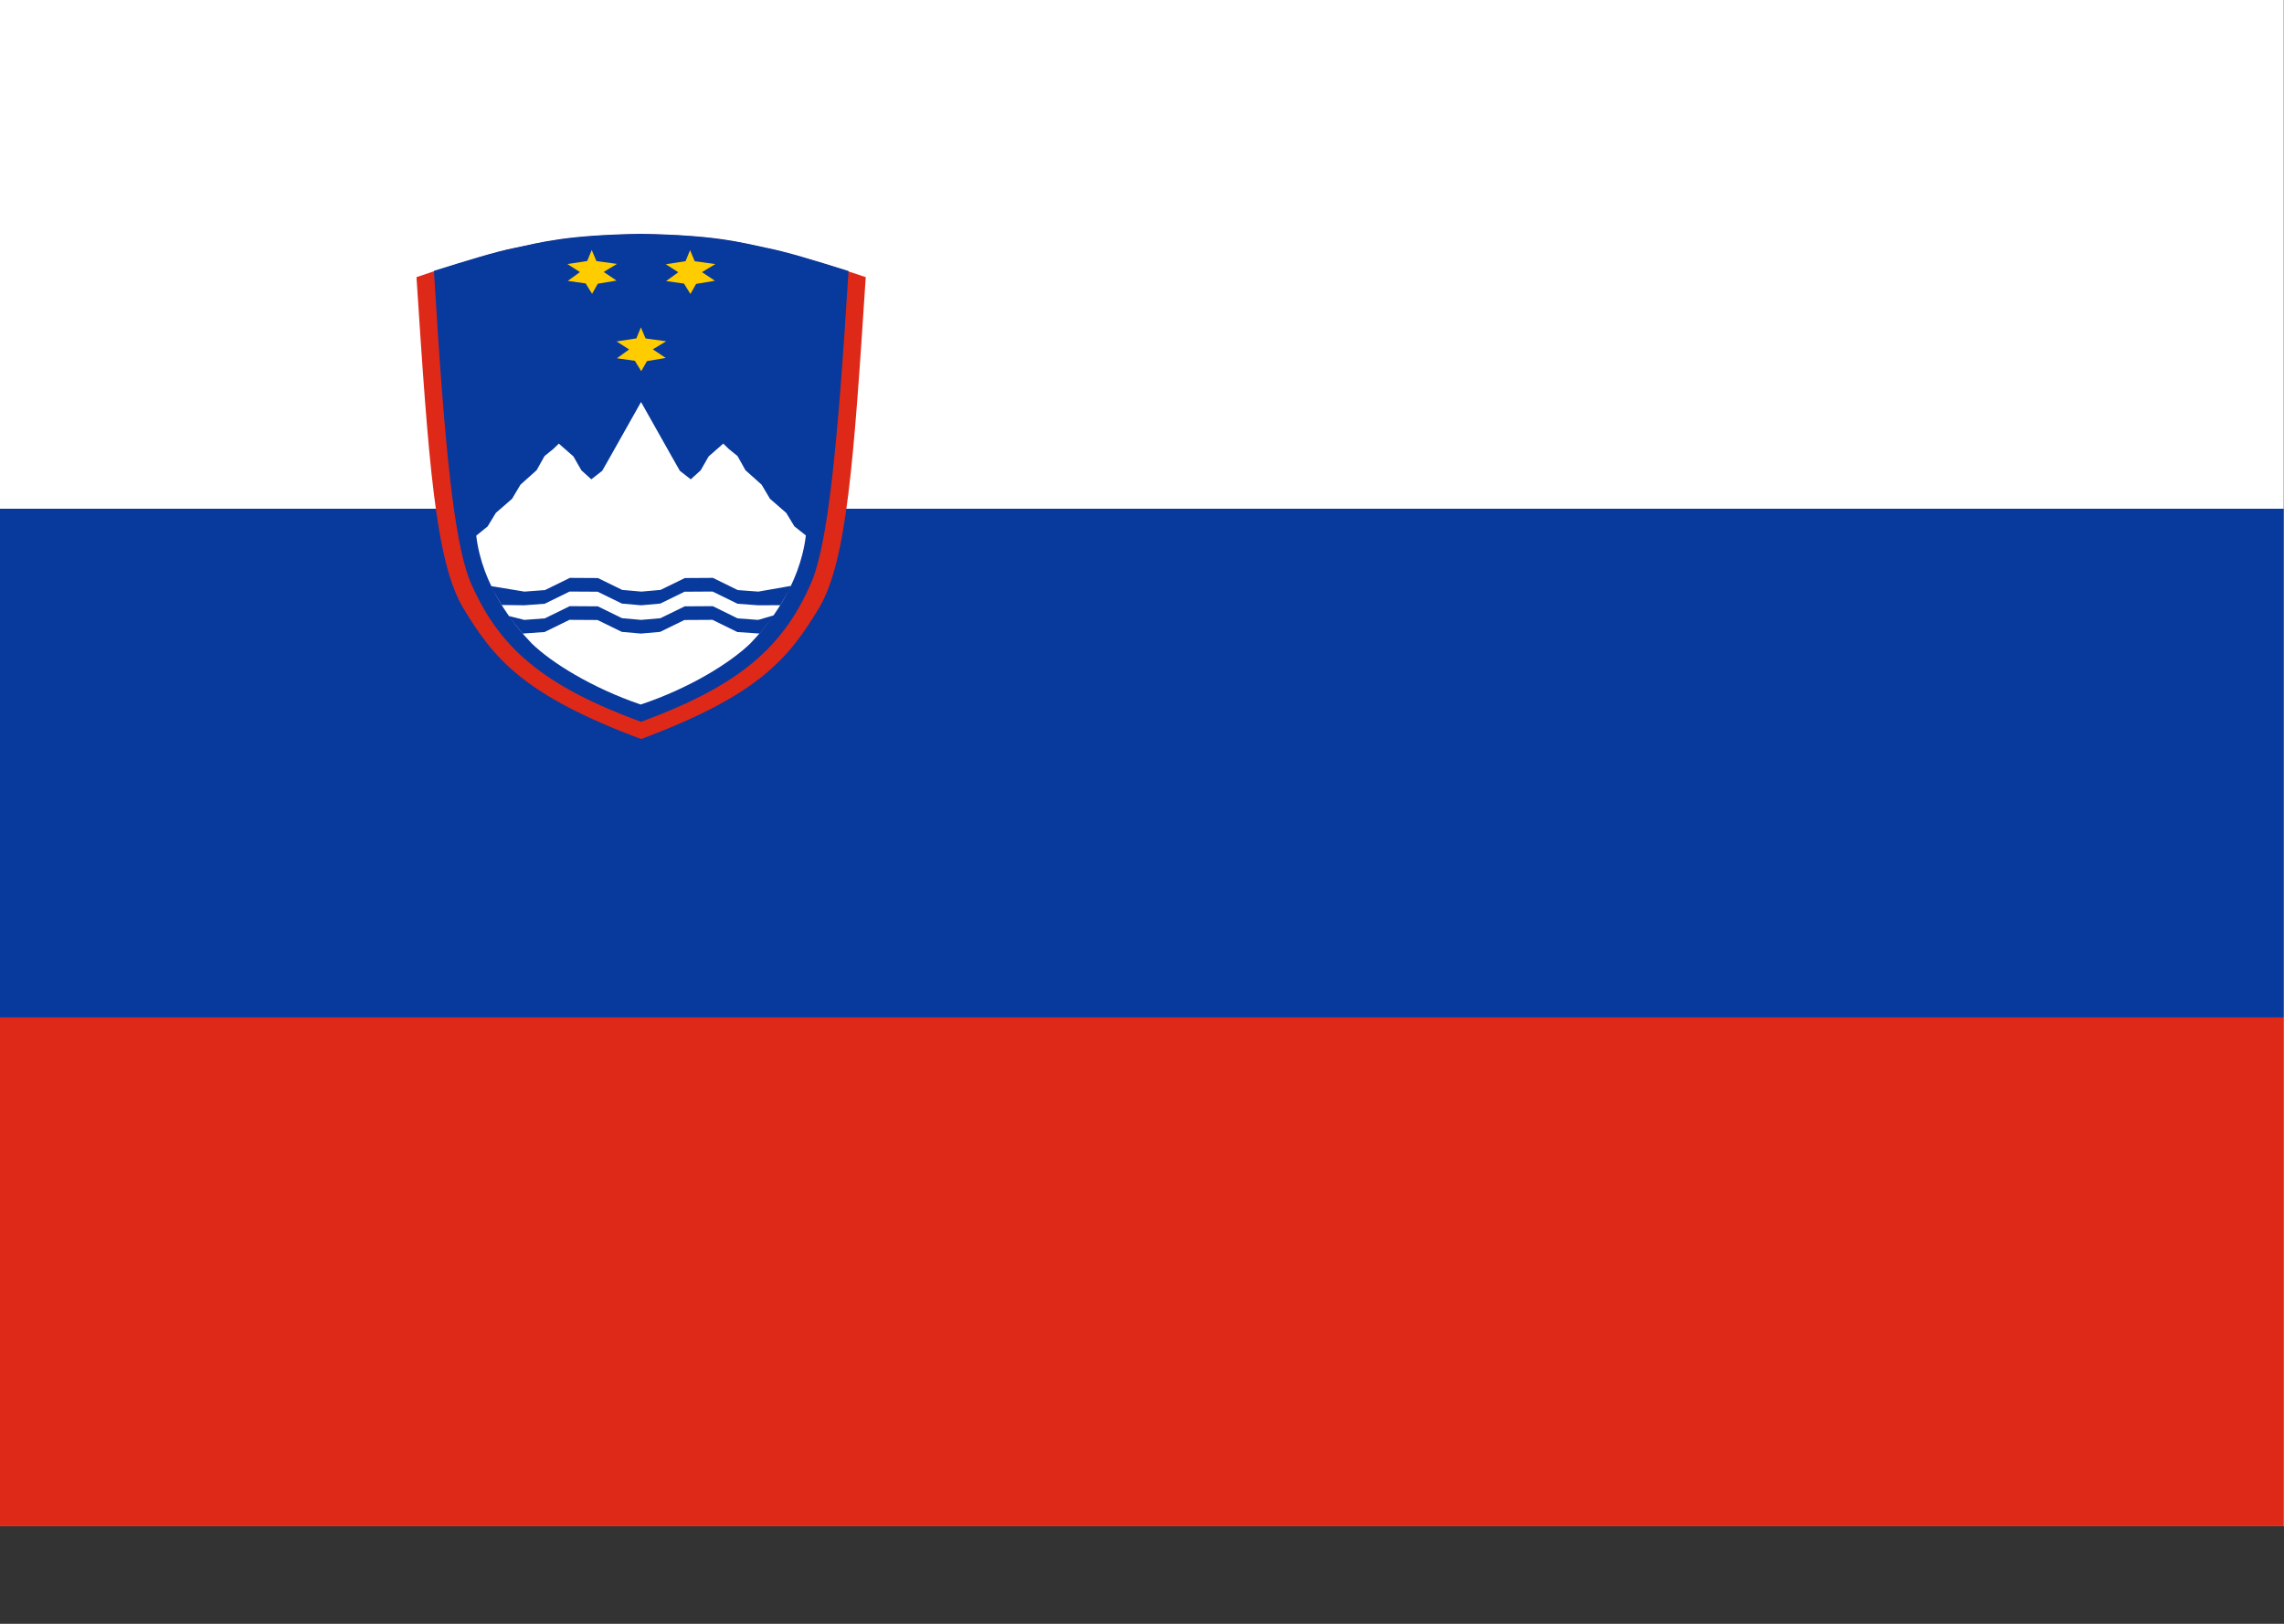 <?xml version="1.0" encoding="UTF-8" standalone="no"?>
<!-- Created with Sodipodi ("http://www.sodipodi.com/") -->
<svg
   xmlns:dc="http://purl.org/dc/elements/1.1/"
   xmlns:cc="http://web.resource.org/cc/"
   xmlns:rdf="http://www.w3.org/1999/02/22-rdf-syntax-ns#"
   xmlns:svg="http://www.w3.org/2000/svg"
   xmlns="http://www.w3.org/2000/svg"
   xmlns:sodipodi="http://inkscape.sourceforge.net/DTD/sodipodi-0.dtd"
   xmlns:inkscape="http://www.inkscape.org/namespaces/inkscape"
   id="svg552"
   sodipodi:version="0.32"
   width="744.09px"
   height="140mm"
   sodipodi:docbase="/Users/daniel/Desktop"
   sodipodi:docname="slovenia.svg"
   inkscape:version="0.42">
  <rect width="100%" height="100%" fill="#333333" stroke="none"/>
  <defs
     id="defs554" />
  <sodipodi:namedview
     id="base"
     inkscape:zoom="0.61181747"
     inkscape:cx="496.06299"
     inkscape:cy="248.03149"
     inkscape:window-width="701"
     inkscape:window-height="507"
     inkscape:window-x="52"
     inkscape:window-y="187"
     inkscape:current-layer="svg552" />
  <g
     id="g6649"
     transform="scale(0.748,1)">
    <rect
       y="0"
       x="0"
       height="497.33"
       width="994.66"
       id="rect555"
       style="font-size:12px;fill:#ffffff;fill-opacity:1;fill-rule:evenodd;stroke-width:1pt" />
    <rect
       y="331.553"
       width="994.66"
       height="165.777"
       x="0"
       id="rect556"
       style="font-size:12px;fill:#de2918;fill-opacity:1;fill-rule:evenodd;stroke-width:1pt" />
    <rect
       y="165.777"
       width="994.66"
       height="165.777"
       x="0"
       id="rect563"
       style="font-size:12px;fill:#08399c;fill-opacity:1;fill-rule:evenodd;stroke-width:1pt" />
  </g>
  <g
     id="g6639">
    <path
       transform="matrix(1.165,0,0,1,-81.045,-13.036)"
       sodipodi:nodetypes="ccccccccccc"
       id="path694"
       d="M 311.663 103.348 C 308.312 163.233 306.392 196.05 298.565 211.233 C 290.102 227.541 281.869 239.481 248.848 253.858 C 215.826 239.481 207.593 227.541 199.13 211.233 C 191.303 196.05 189.383 163.233 186.032 103.348 L 190.912 101.433 C 200.736 97.943 208.066 95.135 213.488 93.889 C 221.253 91.975 227.852 89.81 248.72 89.302 C 269.588 89.72 276.22 92.019 283.985 93.934 C 289.362 95.27 297.006 97.898 306.757 101.456 L 311.663 103.348 z "
       style="font-size:12;fill:#de2918;fill-rule:evenodd;stroke-width:1pt;" />
    <path
       transform="matrix(1.165,0,0,1,-81.045,-13.107)"
       sodipodi:nodetypes="ccccccccc"
       id="path675"
       d="M 306.853 101.427 C 303.683 161.166 301.031 188.523 296.895 201.676 C 288.869 224.198 276.163 236.546 248.816 248.324 C 221.47 236.546 208.764 224.198 200.738 201.676 C 196.602 188.523 193.989 161.244 190.91 101.367 C 200.527 97.869 208.066 95.135 213.488 93.889 C 221.253 91.975 227.852 89.72 248.72 89.302 C 269.588 89.72 276.265 91.975 284.03 93.889 C 289.452 95.135 297.147 97.869 306.853 101.427 z "
       style="font-size:12;fill:#08399c;fill-rule:evenodd;stroke-width:1pt;" />
    <path
       sodipodi:nodetypes="ccccccccccccc"
       id="path651"
       d="M 234.698 95.183 L 235.832 98.438 L 240.815 99.267 L 237.586 101.628 L 240.708 104.159 L 236.167 105.082 L 234.785 108.032 L 233.231 104.994 L 228.908 104.25 L 231.85 101.664 L 228.821 99.311 L 233.606 98.421 L 234.698 95.183 z "
       style="font-size:12;fill:#ffcc00;fill-rule:evenodd;stroke-width:1pt;"
       transform="matrix(1.347,0,0,1.111,-107.346,0.922)" />
    <path
       transform="matrix(1.165,0,0,1,-81.045,-13.036)"
       sodipodi:nodetypes="ccccccccccccccccccccccccccccccccc"
       id="path627"
       d="M 294.918 187.514 L 291.724 184.573 L 289.416 180.149 L 284.895 175.58 L 282.539 170.963 L 278.018 166.25 L 275.806 161.634 L 273.402 159.373 L 271.815 157.594 L 267.731 161.766 L 265.505 166.297 L 262.731 169.227 L 259.684 166.454 L 257.38 161.727 L 248.827 144.032 L 240.273 161.727 L 237.969 166.454 L 234.922 169.227 L 232.148 166.297 L 229.922 161.766 L 225.838 157.594 L 224.251 159.373 L 221.847 161.634 L 219.635 166.25 L 215.114 170.963 L 212.758 175.58 L 208.237 180.149 L 205.929 184.573 L 202.743 187.583 C 204.397 203.985 213.372 216.836 218.262 222.715 C 223.719 228.888 234.97 237.147 248.728 242.614 C 262.525 237.264 273.932 228.888 279.389 222.715 C 284.279 216.836 293.254 203.985 294.918 187.514 z "
       style="font-size:12;fill:#ffffff;fill-rule:evenodd;stroke-width:1pt;" />
    <path
       sodipodi:nodetypes="ccccccccccccc"
       id="path654"
       d="M 234.698 95.183 L 235.832 98.438 L 240.815 99.267 L 237.586 101.628 L 240.708 104.159 L 236.167 105.082 L 234.785 108.032 L 233.231 104.994 L 228.908 104.25 L 231.85 101.664 L 228.821 99.311 L 233.606 98.421 L 234.698 95.183 z "
       style="font-size:12;fill:#ffcc00;fill-rule:evenodd;stroke-width:1pt;"
       transform="matrix(1.347,0,0,1.111,-91.327,-24.234)" />
    <path
       sodipodi:nodetypes="ccccccccccccc"
       id="path655"
       d="M 234.698 95.183 L 235.832 98.438 L 240.815 99.267 L 237.586 101.628 L 240.708 104.159 L 236.167 105.082 L 234.785 108.032 L 233.231 104.994 L 228.908 104.25 L 231.85 101.664 L 228.821 99.311 L 233.606 98.421 L 234.698 95.183 z "
       style="font-size:12;fill:#ffcc00;fill-rule:evenodd;stroke-width:1pt;"
       transform="matrix(1.347,0,0,1.111,-123.365,-24.289)" />
    <path
       transform="matrix(1.165,0,0,1,-81.045,-13.036)"
       sodipodi:nodetypes="cccccccccccccccccccccccccc"
       id="path664"
       d="M 287.777 210.249 L 281.55 210.271 L 275.804 209.773 L 268.844 205.796 L 260.999 205.851 L 254.205 209.718 L 248.846 210.27 L 243.487 209.718 L 236.693 205.851 L 228.848 205.796 L 221.888 209.773 L 216.142 210.271 L 209.837 210.17 L 206.792 204.161 L 206.905 204.023 L 216.22 205.818 L 221.966 205.32 L 228.926 201.343 L 236.771 201.398 L 243.565 205.265 L 248.924 205.817 L 254.283 205.265 L 261.077 201.398 L 268.922 201.343 L 275.882 205.32 L 281.628 205.818 L 290.694 203.966 L 290.814 204.244 L 287.777 210.249 z "
       style="font-size:12;fill:#08399c;fill-rule:evenodd;stroke-width:1pt;fill-opacity:1;" />
    <path
       sodipodi:nodetypes="cccccccccccccccccccccccc"
       transform="matrix(1.165,0,0,1,-81.09,-3.818)"
       id="path665"
       d="M 215.724 210.271 L 221.888 209.773 L 228.848 205.796 L 236.693 205.851 L 243.487 209.718 L 248.846 210.27 L 254.205 209.718 L 260.999 205.851 L 268.844 205.796 L 275.804 209.773 L 282.052 210.271 L 286.083 204.482 L 285.947 204.351 L 281.628 205.818 L 275.882 205.32 L 268.922 201.343 L 261.077 201.398 L 254.283 205.265 L 248.924 205.817 L 243.565 205.265 L 236.771 201.398 L 228.926 201.343 L 221.966 205.32 L 216.22 205.818 L 211.987 204.575 L 211.936 204.817 L 215.724 210.271 z "
       style="font-size:12;fill:#08399c;fill-rule:evenodd;stroke-width:1pt;fill-opacity:1;" />
  </g>
</svg>
